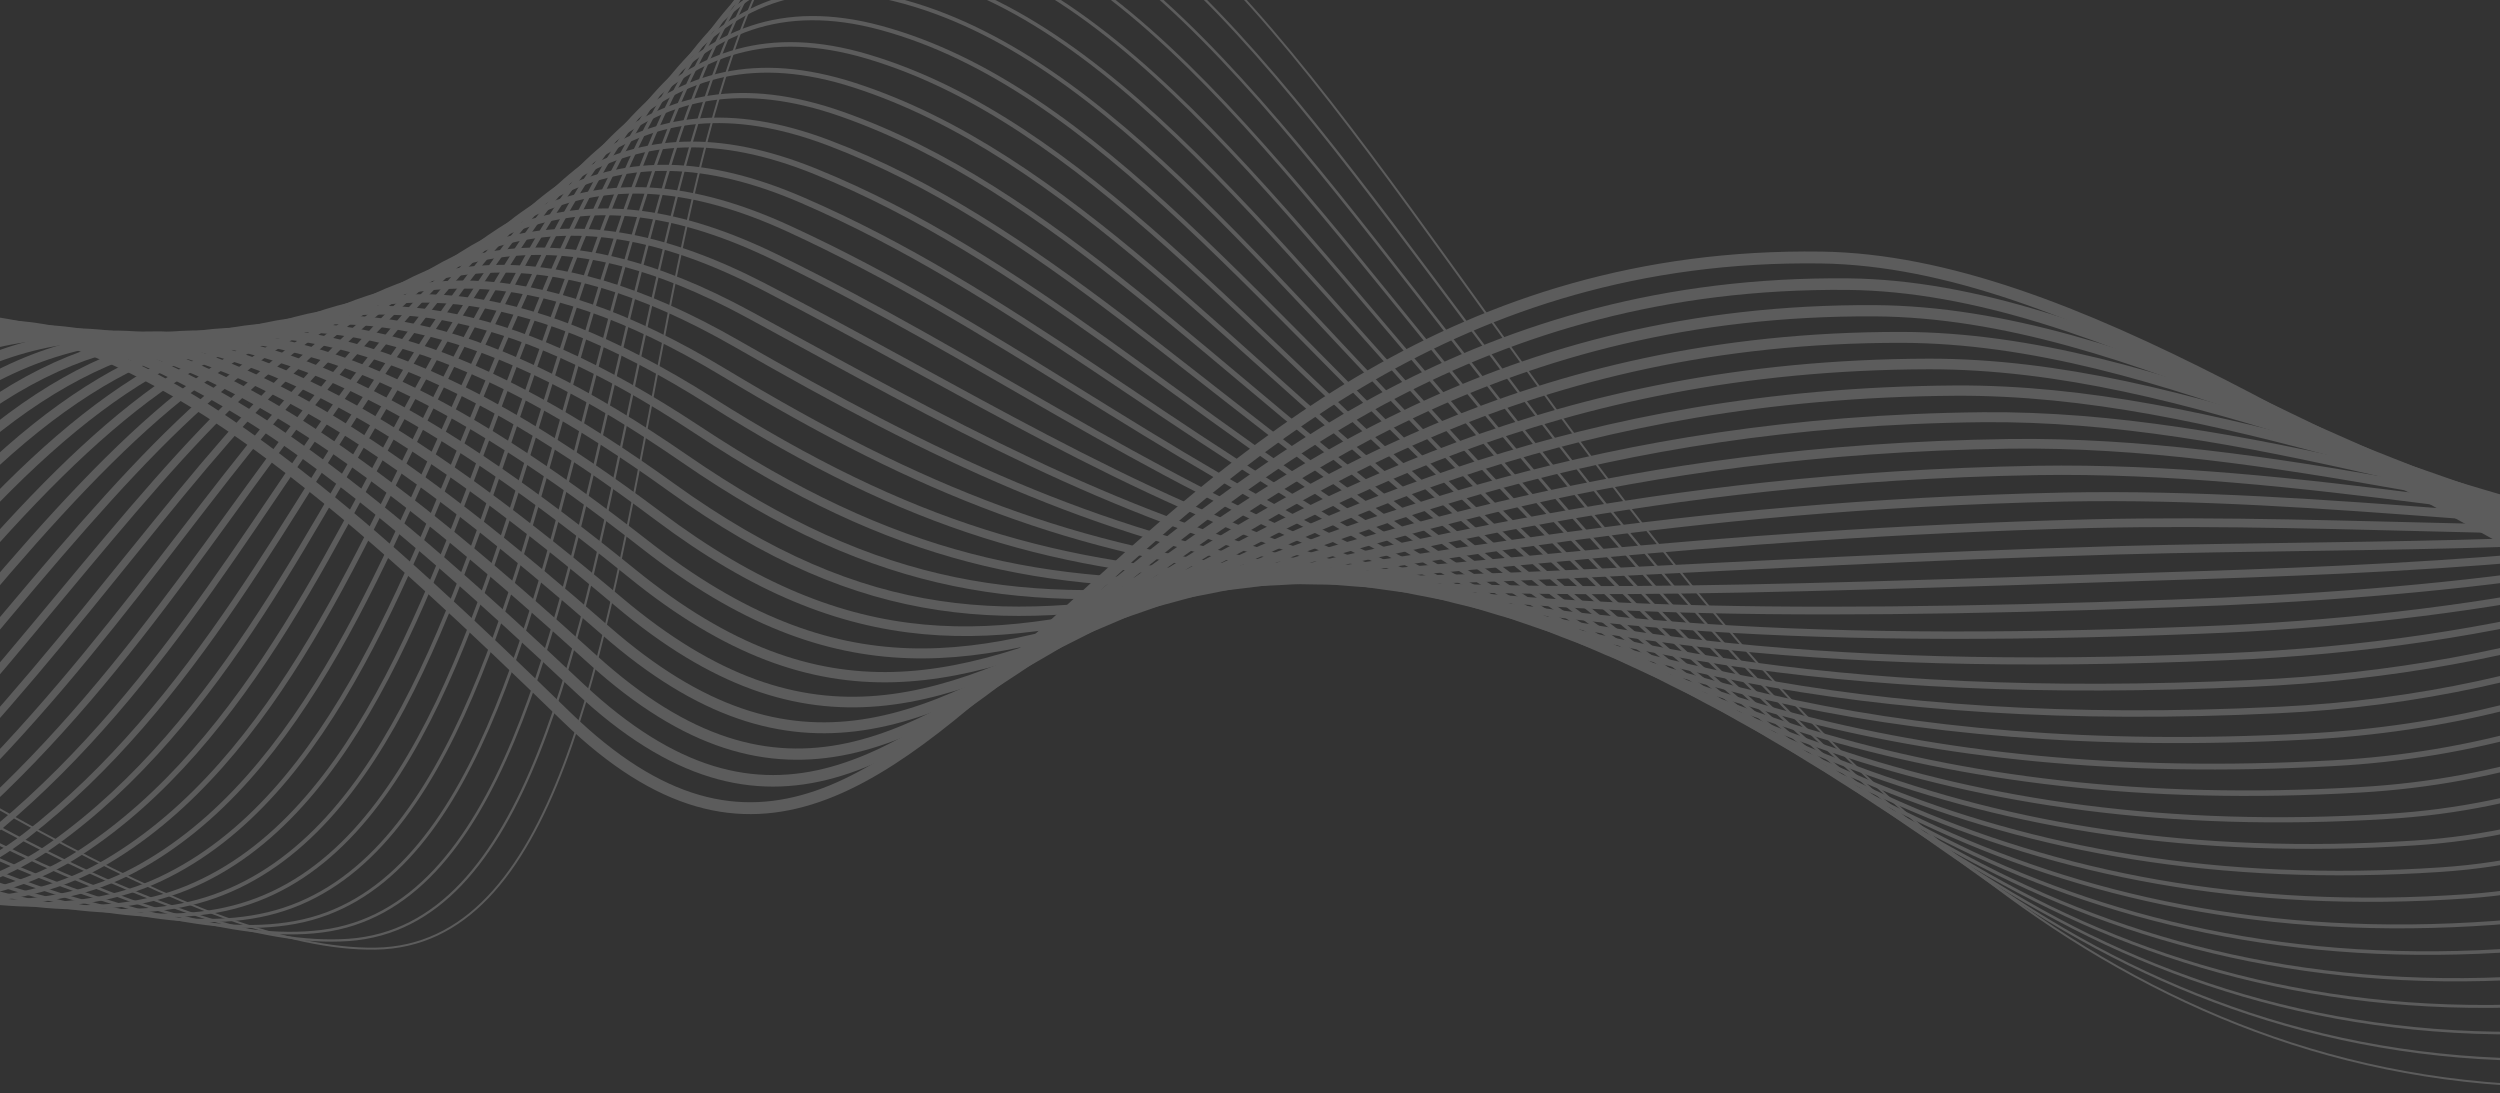 <svg width="375" height="164" viewBox="0 0 375 164" fill="none" xmlns="http://www.w3.org/2000/svg">
<rect x="0" y="0" width="375" height="164" fill="#333333" stroke="none"/>
<g clip-path="url(#clip0_5055_27468)">
<g style="mix-blend-mode:overlay" opacity="0.2">
<path d="M-161.73 148.877C-151.413 156.563 -109.297 183 -68.569 101.758C-22.022 8.91 29.109 53.31 84.988 107.549C140.972 161.796 163.813 37.085 273.17 38.629C348.62 39.707 444.38 165.088 543.432 92.975" stroke="white" stroke-width="1.782" stroke-miterlimit="10" stroke-linecap="round"/>
<path d="M-161.562 145.113C-150.456 152.521 -105.909 182.541 -64.541 103.066C-17.756 13.187 30.92 50.573 86.949 103.243C143.298 155.942 166.764 41.537 277.206 42.621C353.135 43.406 446.415 157.969 542.772 86.982" stroke="white" stroke-width="1.734" stroke-miterlimit="10" stroke-linecap="round"/>
<path d="M-161.443 141.368C-149.547 148.387 -102.51 182.001 -60.511 104.373C-13.489 17.461 32.626 47.951 88.915 98.934C145.521 150.205 169.721 45.986 281.249 46.613C357.658 47.103 448.456 150.853 542.116 80.993" stroke="white" stroke-width="1.687" stroke-miterlimit="10" stroke-linecap="round"/>
<path d="M-161.371 137.648C-148.679 144.177 -99.098 181.378 -56.481 105.681C-9.22 21.736 34.404 45.259 90.879 94.629C147.814 144.397 172.678 50.438 285.291 50.606C362.178 50.803 450.497 143.742 541.461 75.001" stroke="white" stroke-width="1.639" stroke-miterlimit="10" stroke-linecap="round"/>
<path d="M-161.323 133.959C-147.807 139.929 -95.656 180.64 -52.452 106.988C-4.952 26.012 36.184 42.563 92.844 90.32C150.109 138.587 175.634 54.889 289.334 54.596C366.698 54.501 452.539 136.632 540.807 69.008" stroke="white" stroke-width="1.591" stroke-miterlimit="10" stroke-linecap="round"/>
<path d="M-161.294 130.303C-146.918 135.662 -92.181 179.801 -48.424 108.297C-0.685 30.287 37.966 39.869 94.807 86.014C152.409 132.779 178.588 59.341 293.371 58.591C371.213 58.2 454.575 129.53 540.146 63.022" stroke="white" stroke-width="1.543" stroke-miterlimit="10" stroke-linecap="round"/>
<path d="M-161.286 126.672C-146.025 131.367 -88.683 178.875 -44.394 109.604C3.583 34.562 39.754 37.169 96.77 81.706C154.712 126.965 181.544 63.79 297.412 62.581C375.729 61.898 456.615 122.428 539.492 57.029" stroke="white" stroke-width="1.496" stroke-miterlimit="10" stroke-linecap="round"/>
<path d="M-161.284 123.072C-145.1 127.082 -85.151 177.861 -40.366 110.912C7.848 38.839 41.545 34.47 98.733 77.4C157.018 121.153 184.498 68.242 301.452 66.574C380.246 65.598 458.653 115.333 538.834 51.042" stroke="white" stroke-width="1.448" stroke-miterlimit="10" stroke-linecap="round"/>
<path d="M-161.294 119.493C-144.161 122.788 -81.6 176.777 -36.337 112.221C12.117 43.114 43.342 31.77 100.698 73.094C159.332 115.339 187.453 72.693 305.494 70.566C384.763 69.297 460.694 108.243 538.181 45.054" stroke="white" stroke-width="1.4" stroke-miterlimit="10" stroke-linecap="round"/>
<path d="M-161.305 115.935C-143.181 118.515 -78.018 175.616 -32.307 113.528C16.386 47.389 45.143 29.064 102.663 68.786C161.648 109.519 190.409 77.143 309.534 74.559C389.277 72.995 462.734 101.158 537.525 39.067" stroke="white" stroke-width="1.352" stroke-miterlimit="10" stroke-linecap="round"/>
<path d="M-161.324 112.395C-142.19 114.244 -74.419 174.404 -28.277 114.836C20.654 51.663 46.945 26.356 104.628 64.48C163.968 103.698 193.367 81.594 313.576 78.551C393.795 76.694 464.776 94.078 536.872 33.078" stroke="white" stroke-width="1.304" stroke-miterlimit="10" stroke-linecap="round"/>
<path d="M-161.35 108.87C-141.184 109.977 -70.804 173.146 -24.249 116.145C24.921 55.941 48.753 23.648 106.592 60.174C166.291 97.876 196.322 86.048 317.617 82.543C398.309 80.394 466.818 87.005 536.223 27.09" stroke="white" stroke-width="1.255" stroke-miterlimit="10" stroke-linecap="round"/>
<path d="M-161.371 105.357C-140.138 105.737 -67.165 171.835 -20.219 117.451C29.188 60.213 50.564 20.932 108.554 55.865C168.617 92.046 199.275 90.496 321.657 86.535C402.821 84.092 468.86 79.938 535.57 21.102" stroke="white" stroke-width="1.207" stroke-miterlimit="10" stroke-linecap="round"/>
<path d="M-161.398 101.855C-139.085 101.5 -63.515 170.491 -16.192 118.758C33.454 64.488 52.377 18.212 110.517 51.557C170.946 86.214 202.229 94.946 325.697 90.526C407.332 87.79 470.902 72.878 534.92 15.112" stroke="white" stroke-width="1.159" stroke-miterlimit="10" stroke-linecap="round"/>
<path d="M-161.419 98.364C-137.994 97.294 -59.849 169.108 -12.162 120.066C37.723 68.765 54.197 15.491 112.482 47.251C173.281 80.381 205.187 99.398 329.738 94.519C411.844 91.49 472.944 65.828 534.27 9.128" stroke="white" stroke-width="1.111" stroke-miterlimit="10" stroke-linecap="round"/>
<path d="M-161.433 94.876C-136.872 93.11 -56.163 167.691 -8.132 121.373C41.992 73.038 56.02 12.763 114.448 42.943C175.62 74.54 208.143 103.848 333.78 98.509C416.354 95.19 474.986 58.786 533.618 3.144" stroke="white" stroke-width="1.064" stroke-miterlimit="10" stroke-linecap="round"/>
<path d="M-161.462 91.398C-135.769 88.907 -52.479 166.259 -4.102 122.681C46.26 77.314 57.843 10.033 116.413 38.636C177.961 68.696 211.099 108.298 337.822 102.503C420.866 98.891 477.032 51.754 532.974 -2.842" stroke="white" stroke-width="1.016" stroke-miterlimit="10" stroke-linecap="round"/>
<path d="M-161.487 87.926C-134.639 84.729 -48.781 164.804 -0.072 123.991C50.527 81.59 59.671 7.298 118.376 34.331C180.302 62.847 214.055 112.751 341.862 106.496C425.371 102.591 479.076 44.734 532.328 -8.823" stroke="white" stroke-width="0.968" stroke-miterlimit="10" stroke-linecap="round"/>
<path d="M-161.506 84.457C-133.485 80.572 -45.074 163.327 3.955 125.297C54.793 85.865 61.499 4.556 120.338 30.023C182.647 56.992 217.008 117.202 345.9 110.487C429.874 106.291 481.117 37.723 531.677 -14.806" stroke="white" stroke-width="0.92" stroke-miterlimit="10" stroke-linecap="round"/>
<path d="M-161.521 80.99C-132.308 76.432 -41.357 161.829 7.983 126.605C59.06 90.14 63.329 1.81 122.302 25.716C184.994 51.131 219.962 121.653 349.941 114.481C434.378 109.992 483.162 30.729 531.032 -20.782" stroke="white" stroke-width="0.872" stroke-miterlimit="10" stroke-linecap="round"/>
<path d="M-161.55 77.529C-131.156 72.269 -37.641 160.325 12.013 127.912C63.329 94.415 65.161 -0.942 124.266 21.409C187.344 45.264 222.918 126.103 353.983 118.471C438.883 113.692 485.212 23.741 530.394 -26.769" stroke="white" stroke-width="0.825" stroke-miterlimit="10" stroke-linecap="round"/>
<path d="M-161.564 74.069C-129.964 68.145 -33.913 158.803 16.043 129.221C67.597 98.692 66.997 -3.7 126.231 17.103C189.695 39.392 225.876 130.555 358.025 122.464C443.385 117.394 487.26 16.777 529.754 -32.744" stroke="white" stroke-width="0.777" stroke-miterlimit="10" stroke-linecap="round"/>
<path d="M-161.583 70.611C-128.771 64.014 -30.18 157.271 20.073 130.527C71.864 102.964 68.832 -6.466 128.197 12.794C192.048 33.51 228.832 135.003 362.065 126.454C447.884 121.092 489.308 9.821 529.116 -38.726" stroke="white" stroke-width="0.729" stroke-miterlimit="10" stroke-linecap="round"/>
<path d="M-161.6 67.155C-127.568 59.895 -26.443 155.726 24.102 131.834C76.133 107.24 70.668 -9.237 130.16 8.486C194.4 27.624 231.786 139.453 366.106 130.446C452.379 124.794 491.356 2.892 528.478 -44.699" stroke="white" stroke-width="0.681" stroke-miterlimit="10" stroke-linecap="round"/>
<path d="M-161.623 63.703C-126.37 55.772 -22.706 154.176 28.13 133.142C80.4 111.514 72.502 -12.01 132.122 4.18C196.751 21.73 234.74 143.905 370.146 134.439C456.872 128.496 493.409 -4.021 527.847 -50.678" stroke="white" stroke-width="0.634" stroke-miterlimit="10" stroke-linecap="round"/>
<path d="M-161.644 60.253C-125.161 51.661 -18.965 152.619 32.158 134.451C84.666 115.792 74.334 -14.791 134.085 -0.126C199.1 15.831 237.695 148.358 374.186 138.431C461.365 132.198 495.461 -10.913 527.217 -56.649" stroke="white" stroke-width="0.584" stroke-miterlimit="10" stroke-linecap="round"/>
<path d="M-161.658 56.802C-123.938 47.56 -15.216 151.052 36.19 135.759C88.936 120.066 76.17 -17.579 136.052 -4.433C201.456 9.925 240.653 152.809 378.228 142.425C465.856 135.903 497.517 -17.777 526.592 -62.622" stroke="white" stroke-width="0.536" stroke-miterlimit="10" stroke-linecap="round"/>
<path d="M-161.68 53.354C-122.724 43.452 -11.467 149.48 40.218 137.067C93.202 124.341 78.001 -20.373 138.016 -8.74C203.804 4.012 243.608 157.259 382.269 146.416C470.344 139.605 499.576 -24.623 525.974 -68.596" stroke="white" stroke-width="0.488" stroke-miterlimit="10" stroke-linecap="round"/>
<path d="M-161.691 49.904C-121.482 39.366 -7.712 147.9 44.248 138.373C97.47 128.617 79.832 -23.173 139.979 -13.048C206.151 -1.908 246.563 161.709 386.309 150.407C474.826 143.307 501.637 -31.432 525.356 -74.565" stroke="white" stroke-width="0.44" stroke-miterlimit="10" stroke-linecap="round"/>
<path d="M-161.71 46.458C-120.253 35.272 -3.957 146.317 48.277 139.682C101.739 132.892 81.66 -25.977 141.943 -17.354C208.496 -7.834 249.519 166.161 390.351 154.401C479.308 147.013 503.701 -38.214 524.748 -80.533" stroke="white" stroke-width="0.393" stroke-miterlimit="10" stroke-linecap="round"/>
<path d="M-161.727 43.011C-119.015 31.186 -0.201 144.727 52.305 140.988C106.005 137.166 83.492 -28.865 143.906 -21.663C210.847 -13.853 252.473 170.609 394.389 158.391C483.783 150.714 505.766 -44.97 524.141 -86.504" stroke="white" stroke-width="0.345" stroke-miterlimit="10" stroke-linecap="round"/>
<path d="M-161.747 39.568C-117.783 27.092 3.557 143.134 56.335 142.297C110.274 141.441 85.306 -31.602 145.872 -25.969C213.178 -19.708 255.429 175.061 398.432 162.384C488.263 154.42 507.841 -51.706 523.547 -92.478" stroke="white" stroke-width="0.297" stroke-miterlimit="10" stroke-linecap="round"/>
</g>
</g>
<defs>
<clipPath id="clip0_5055_27468">
<rect width="710.52" height="257.126" fill="white" transform="translate(-165 -94)"/>
</clipPath>
</defs>
</svg>
